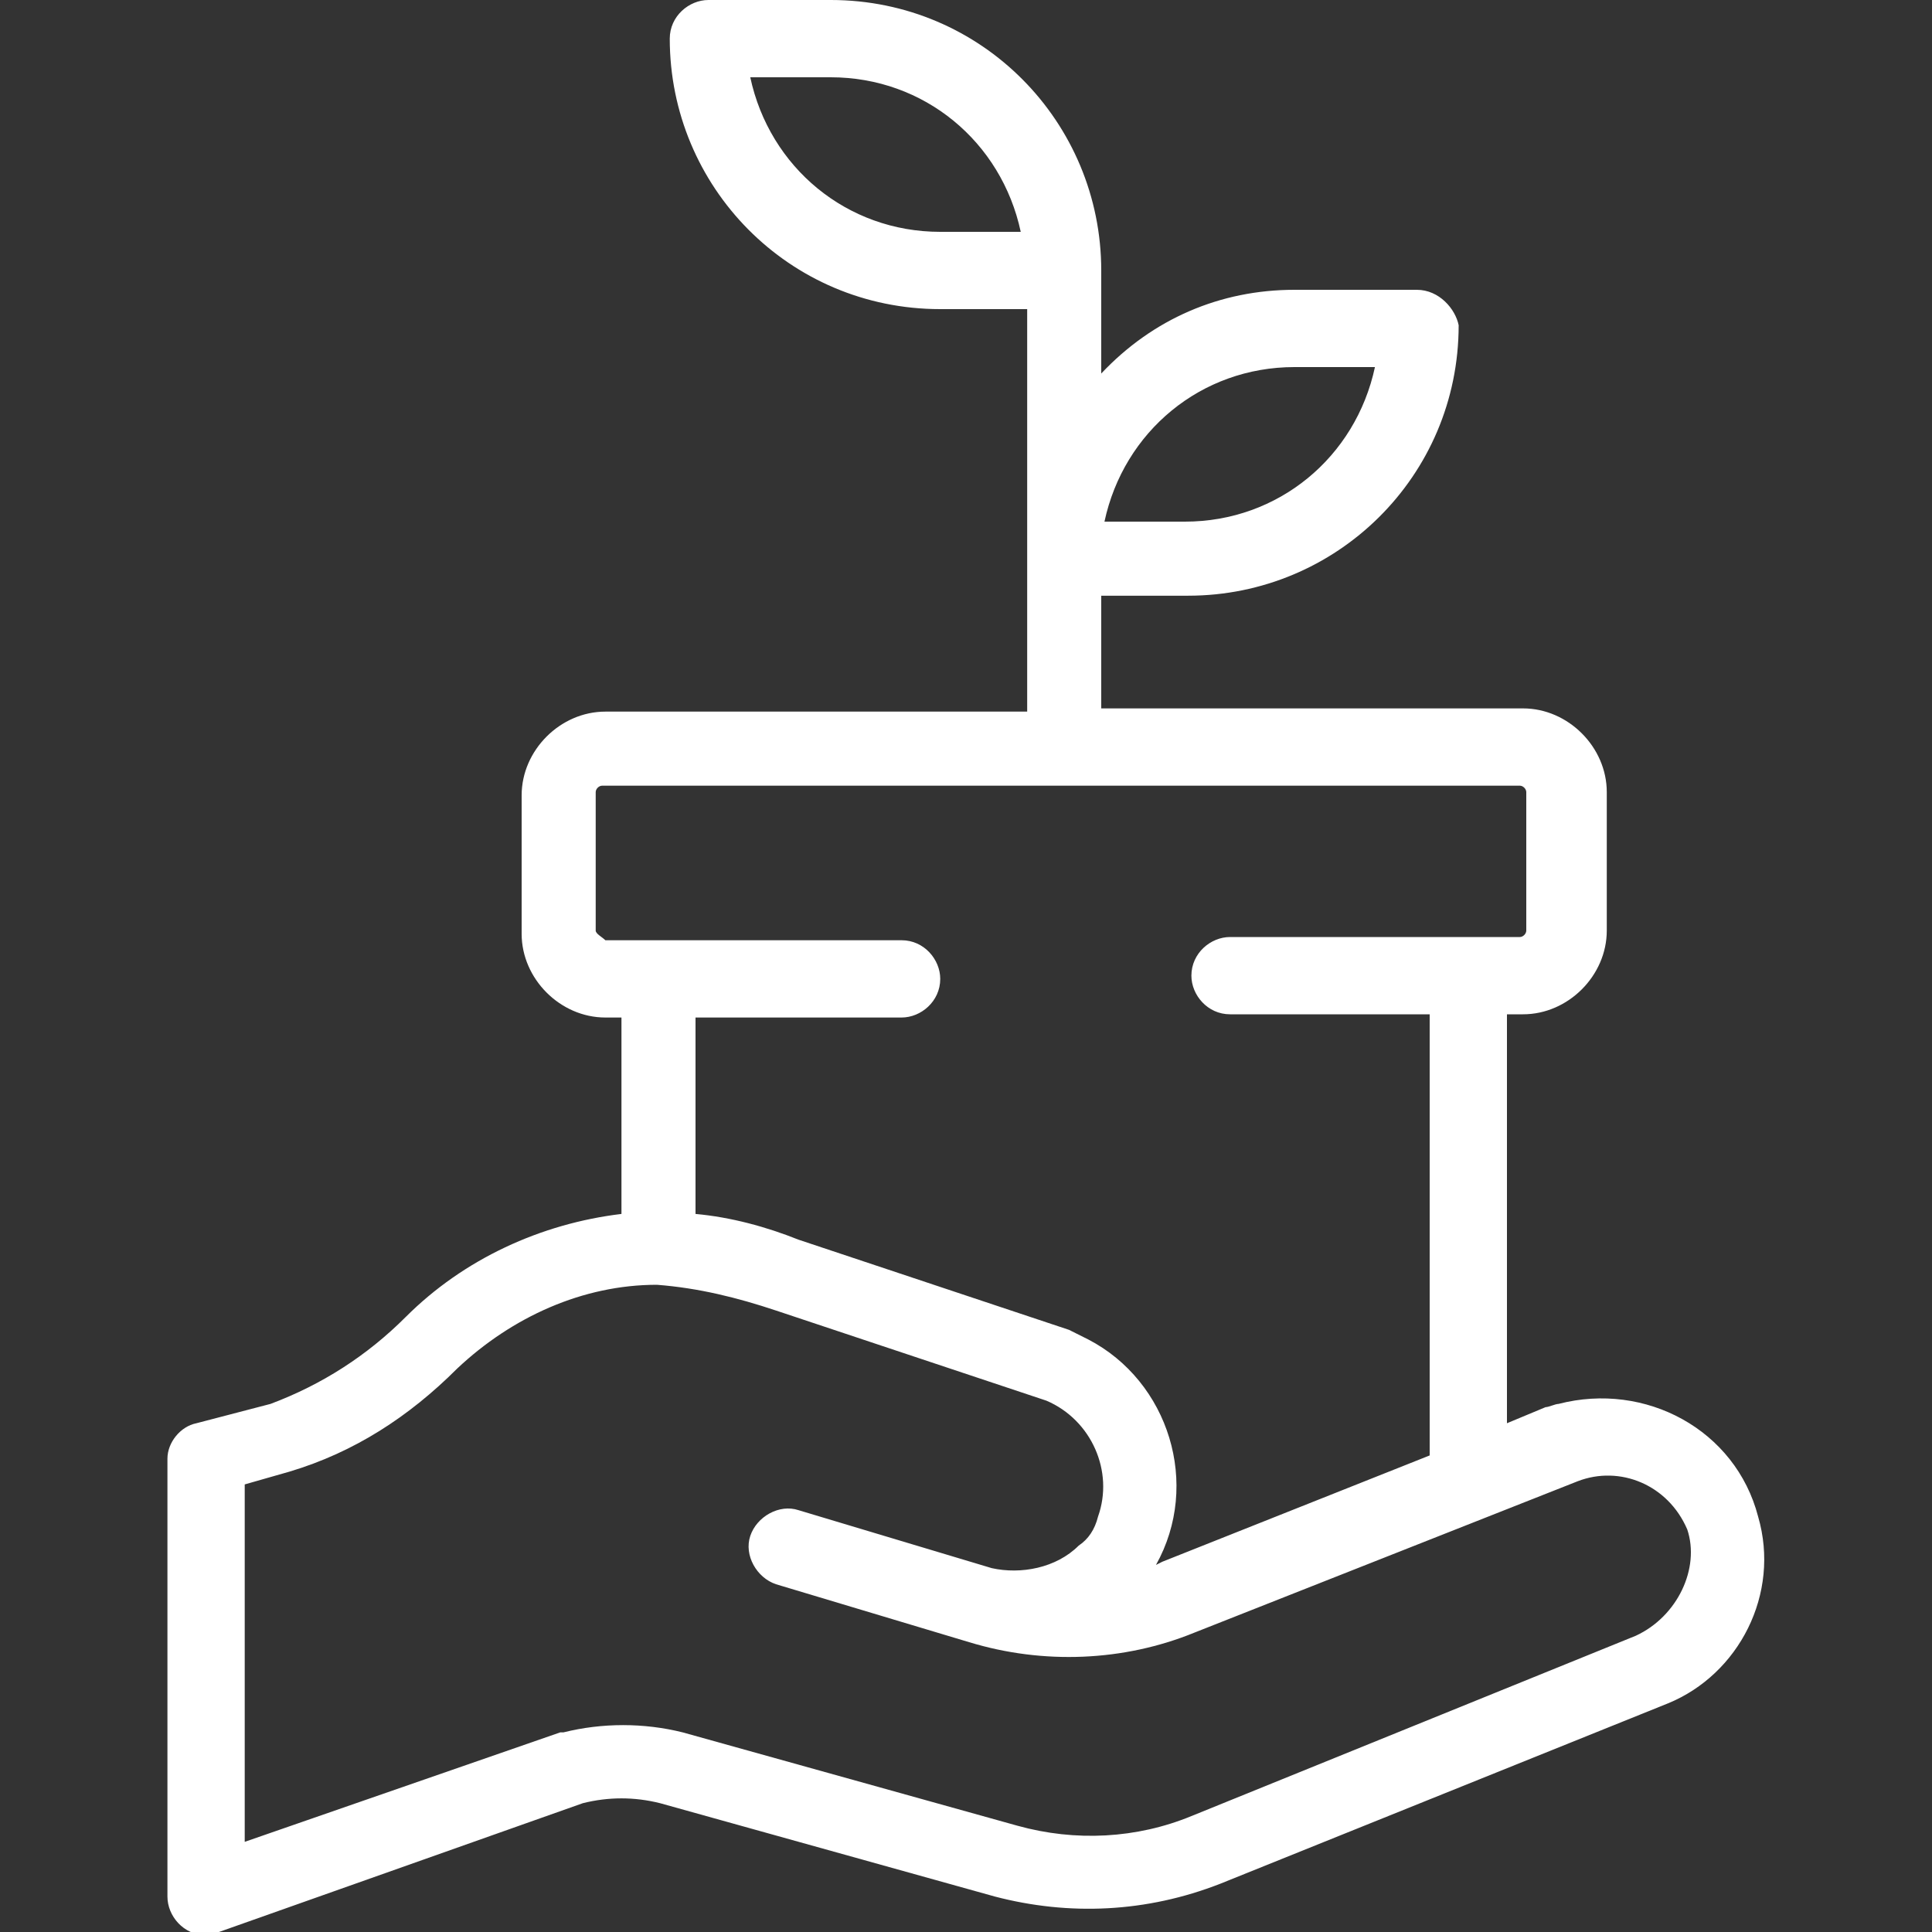 <svg class="ugb-custom-icon" xmlns="http://www.w3.org/2000/svg" viewBox="0 0 60 60" xml:space="preserve" aria-hidden="true" width="32" height="32">
  <rect x="0" y="0" width="60" height="60" fill="#333333" stroke="none"/>
  <path d="M54.6 47.1c-.7-2.7-3.5-4.2-6.2-3.5-.1 0-.3.1-.4.1l-1.2.5V31.5h.5c1.4 0 2.6-1.2 2.6-2.6v-4.3c0-1.4-1.2-2.6-2.6-2.6H34.2v-3.5h2.7c4.6 0 8.4-3.7 8.4-8.4-.1-.5-.6-1.1-1.3-1.1h-3.8c-2.3 0-4.4.9-6 2.6V8.4c0-4.6-3.7-8.4-8.4-8.4H22c-.6 0-1.2.5-1.2 1.2 0 4.6 3.7 8.4 8.4 8.4h2.7v12.5H18.8c-1.4 0-2.6 1.2-2.6 2.6V29c0 1.4 1.2 2.6 2.6 2.6h.5v6.1c-2.5.3-4.9 1.4-6.7 3.2-1.2 1.2-2.6 2.1-4.2 2.7l-2.3.6c-.5.1-.9.6-.9 1.1v13.6c0 .6.5 1.2 1.2 1.2.1 0 .3 0 .4-.1l11.3-4c.8-.2 1.6-.2 2.4 0l10.4 2.9c2.3.6 4.7.5 7-.4l13.9-5.6c2.2-.9 3.5-3.4 2.8-5.8zM40.2 11.4h2.5c-.6 2.8-3 4.8-5.9 4.8h-2.5c.6-2.8 3-4.8 5.9-4.8zm-11-4.2c-2.9 0-5.3-2-5.9-4.8h2.5c2.9 0 5.3 2 5.9 4.8h-2.5zM18.5 28.9v-4.3c0-.1.1-.2.2-.2h28.5c.1 0 .2.1.2.2v4.3c0 .1-.1.2-.2.2h-9c-.6 0-1.2.5-1.2 1.2 0 .6.5 1.2 1.2 1.2h6.2v13.7l-8.3 3.3-.2.1c1.4-2.5.4-5.7-2.1-7l-.6-.3-8.4-2.8c-1-.4-2.1-.7-3.2-.8v-6.1H28c.6 0 1.2-.5 1.2-1.2 0-.6-.5-1.2-1.2-1.2h-9.2c-.1-.1-.3-.2-.3-.3zm32.3 21.9L37 56.4c-1.7.7-3.6.8-5.4.3l-10.4-2.9c-1.2-.3-2.5-.3-3.7 0h-.1l-9.8 3.4V46.1l1.4-.4c2-.6 3.7-1.7 5.2-3.2 1.7-1.6 3.9-2.6 6.2-2.6 1.3.1 2.5.4 3.7.8l8.4 2.8c1.4.6 2.1 2.2 1.6 3.6-.1.4-.3.7-.6.9-.7.7-1.8.9-2.7.7l-6-1.8c-.6-.2-1.3.2-1.5.8-.2.6.2 1.3.8 1.5l6 1.8c2.3.7 4.8.6 7-.3L49 46c1.3-.5 2.8.1 3.4 1.5.4 1.2-.3 2.7-1.6 3.3z" fill="#ffffff"></path>
</svg>
